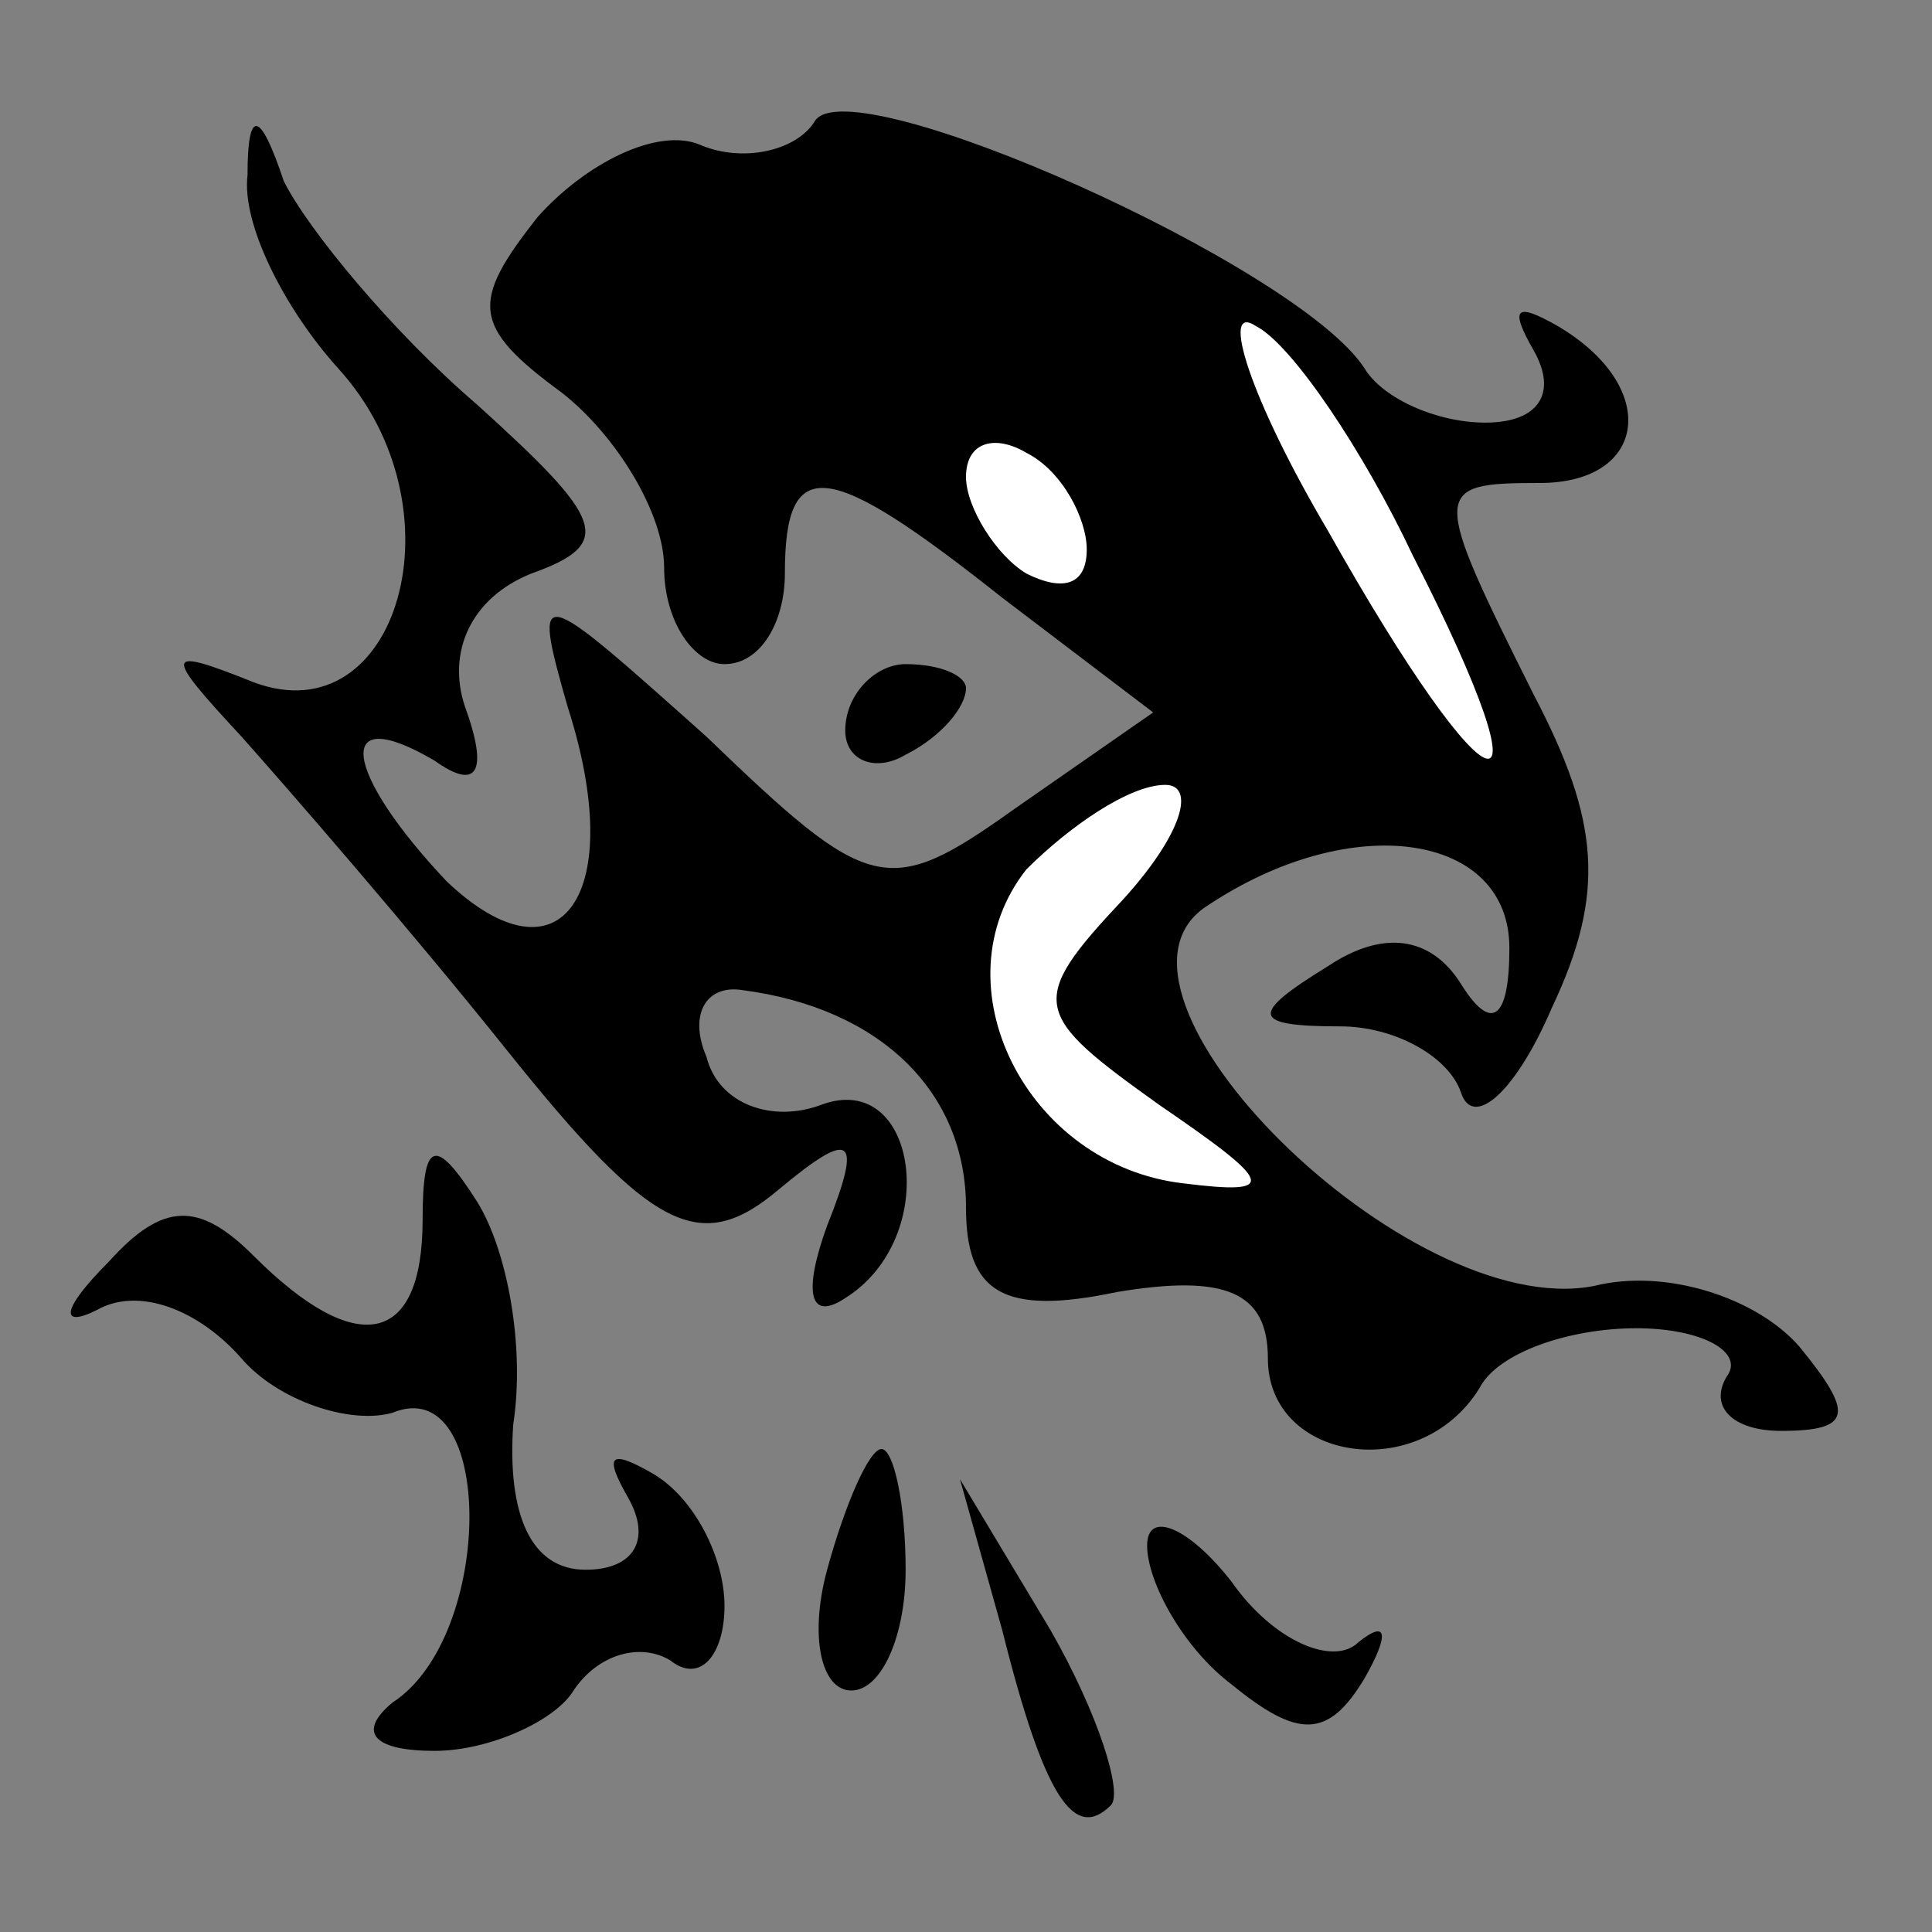 <?xml version="1.0" standalone="no"?>
<!DOCTYPE svg PUBLIC "-//W3C//DTD SVG 20010904//EN"
 "http://www.w3.org/TR/2001/REC-SVG-20010904/DTD/svg10.dtd">
<svg version="1.0" xmlns="http://www.w3.org/2000/svg"
 width="32pt" height="32pt" viewBox="0 0 32 32"
 preserveAspectRatio="xMidYMid meet">
<rect x="0" y="0" width="32" height="32" fill="#808080" stroke="none"/>
<g transform="translate(0,32) scale(0.1,-0.1)"
fill="#000000" stroke="none">
<path fill="#000000" stroke="none" d="M135 300 c-3 -5 -12 -7 -19 -4 -7 3
-19 -3 -27 -12 -11 -14 -11 -18 4 -29 9 -7 17 -20 17 -29 0 -9 5 -16 10 -16 6
0 10 7 10 15 0 20 7 19 36 -4 l25 -19 -23 -16 c-21 -15 -24 -14 -51 12 -28 25
-29 26 -23 5 10 -31 -1 -47 -20 -29 -17 18 -19 30 -2 20 7 -5 9 -2 5 9 -3 9 1
18 11 22 14 5 12 9 -9 28 -14 12 -28 29 -32 37 -4 12 -6 12 -6 1 -1 -8 6 -22
15 -32 21 -23 10 -61 -14 -52 -15 6 -15 5 -2 -9 8 -9 28 -32 44 -52 24 -30 32
-34 45 -23 12 10 14 9 8 -6 -4 -11 -3 -16 3 -12 16 10 12 38 -4 32 -8 -3 -17
0 -19 8 -3 7 0 12 6 11 23 -3 37 -17 37 -36 0 -14 6 -18 25 -14 18 3 25 0 25
-11 0 -17 25 -21 35 -5 3 6 15 10 26 10 11 0 18 -4 15 -8 -3 -5 1 -9 9 -9 12
0 12 3 3 14 -7 8 -22 13 -34 10 -31 -6 -86 49 -64 63 24 16 50 12 50 -7 0 -12
-3 -14 -8 -6 -5 8 -13 9 -22 3 -13 -8 -13 -10 2 -10 9 0 18 -5 20 -11 2 -6 9
0 15 14 9 19 8 31 -3 52 -17 34 -17 35 1 35 18 0 20 16 3 26 -7 4 -8 3 -4 -4
4 -7 1 -12 -8 -12 -8 0 -17 4 -20 9 -11 17 -85 50 -91 41z"/>
<path fill="#ffffff" stroke="none" d="M234 228 c24 -47 13 -44 -14 4 -13 22
-18 38 -12 34 6 -3 18 -21 26 -38z"/>
<path fill="#ffffff" stroke="none" d="M180 229 c0 -6 -4 -7 -10 -4 -5 3 -10
11 -10 16 0 6 5 7 10 4 6 -3 10 -11 10 -16z"/>
<path fill="#ffffff" stroke="none" d="M186 171 c-16 -17 -15 -19 6 -34 19
-13 20 -15 4 -13 -26 3 -41 33 -26 52 7 7 17 14 23 14 5 0 3 -8 -7 -19z"/>
<path fill="#000000" stroke="none" d="M140 199 c0 -5 5 -7 10 -4 6 3 10 8 10
11 0 2 -4 4 -10 4 -5 0 -10 -5 -10 -11z"/>
<path fill="#000000" stroke="none" d="M70 118 c0 -21 -11 -23 -28 -6 -9 9
-15 9 -24 -1 -8 -8 -8 -11 -2 -8 7 4 17 0 24 -8 6 -7 18 -11 25 -9 17 7 17
-37 0 -48 -6 -5 -3 -8 7 -8 9 0 20 5 23 10 4 6 11 8 16 5 5 -4 9 1 9 9 0 8 -5
18 -12 22 -7 4 -8 3 -4 -4 4 -7 1 -12 -7 -12 -9 0 -13 9 -12 24 2 13 -1 29 -6
37 -7 11 -9 10 -9 -3z"/>
<path fill="#000000" stroke="none" d="M137 60 c-3 -11 -1 -20 4 -20 5 0 9 9
9 20 0 11 -2 20 -4 20 -2 0 -6 -9 -9 -20z"/>
<path fill="#000000" stroke="none" d="M166 50 c7 -28 12 -35 18 -29 2 2 -2
15 -10 29 l-15 25 7 -25z"/>
<path fill="#000000" stroke="none" d="M190 64 c0 -6 6 -17 14 -23 11 -9 16
-9 22 1 4 7 4 10 -1 6 -4 -4 -14 0 -21 10 -7 9 -14 12 -14 6z"/>
</g>
</svg>
